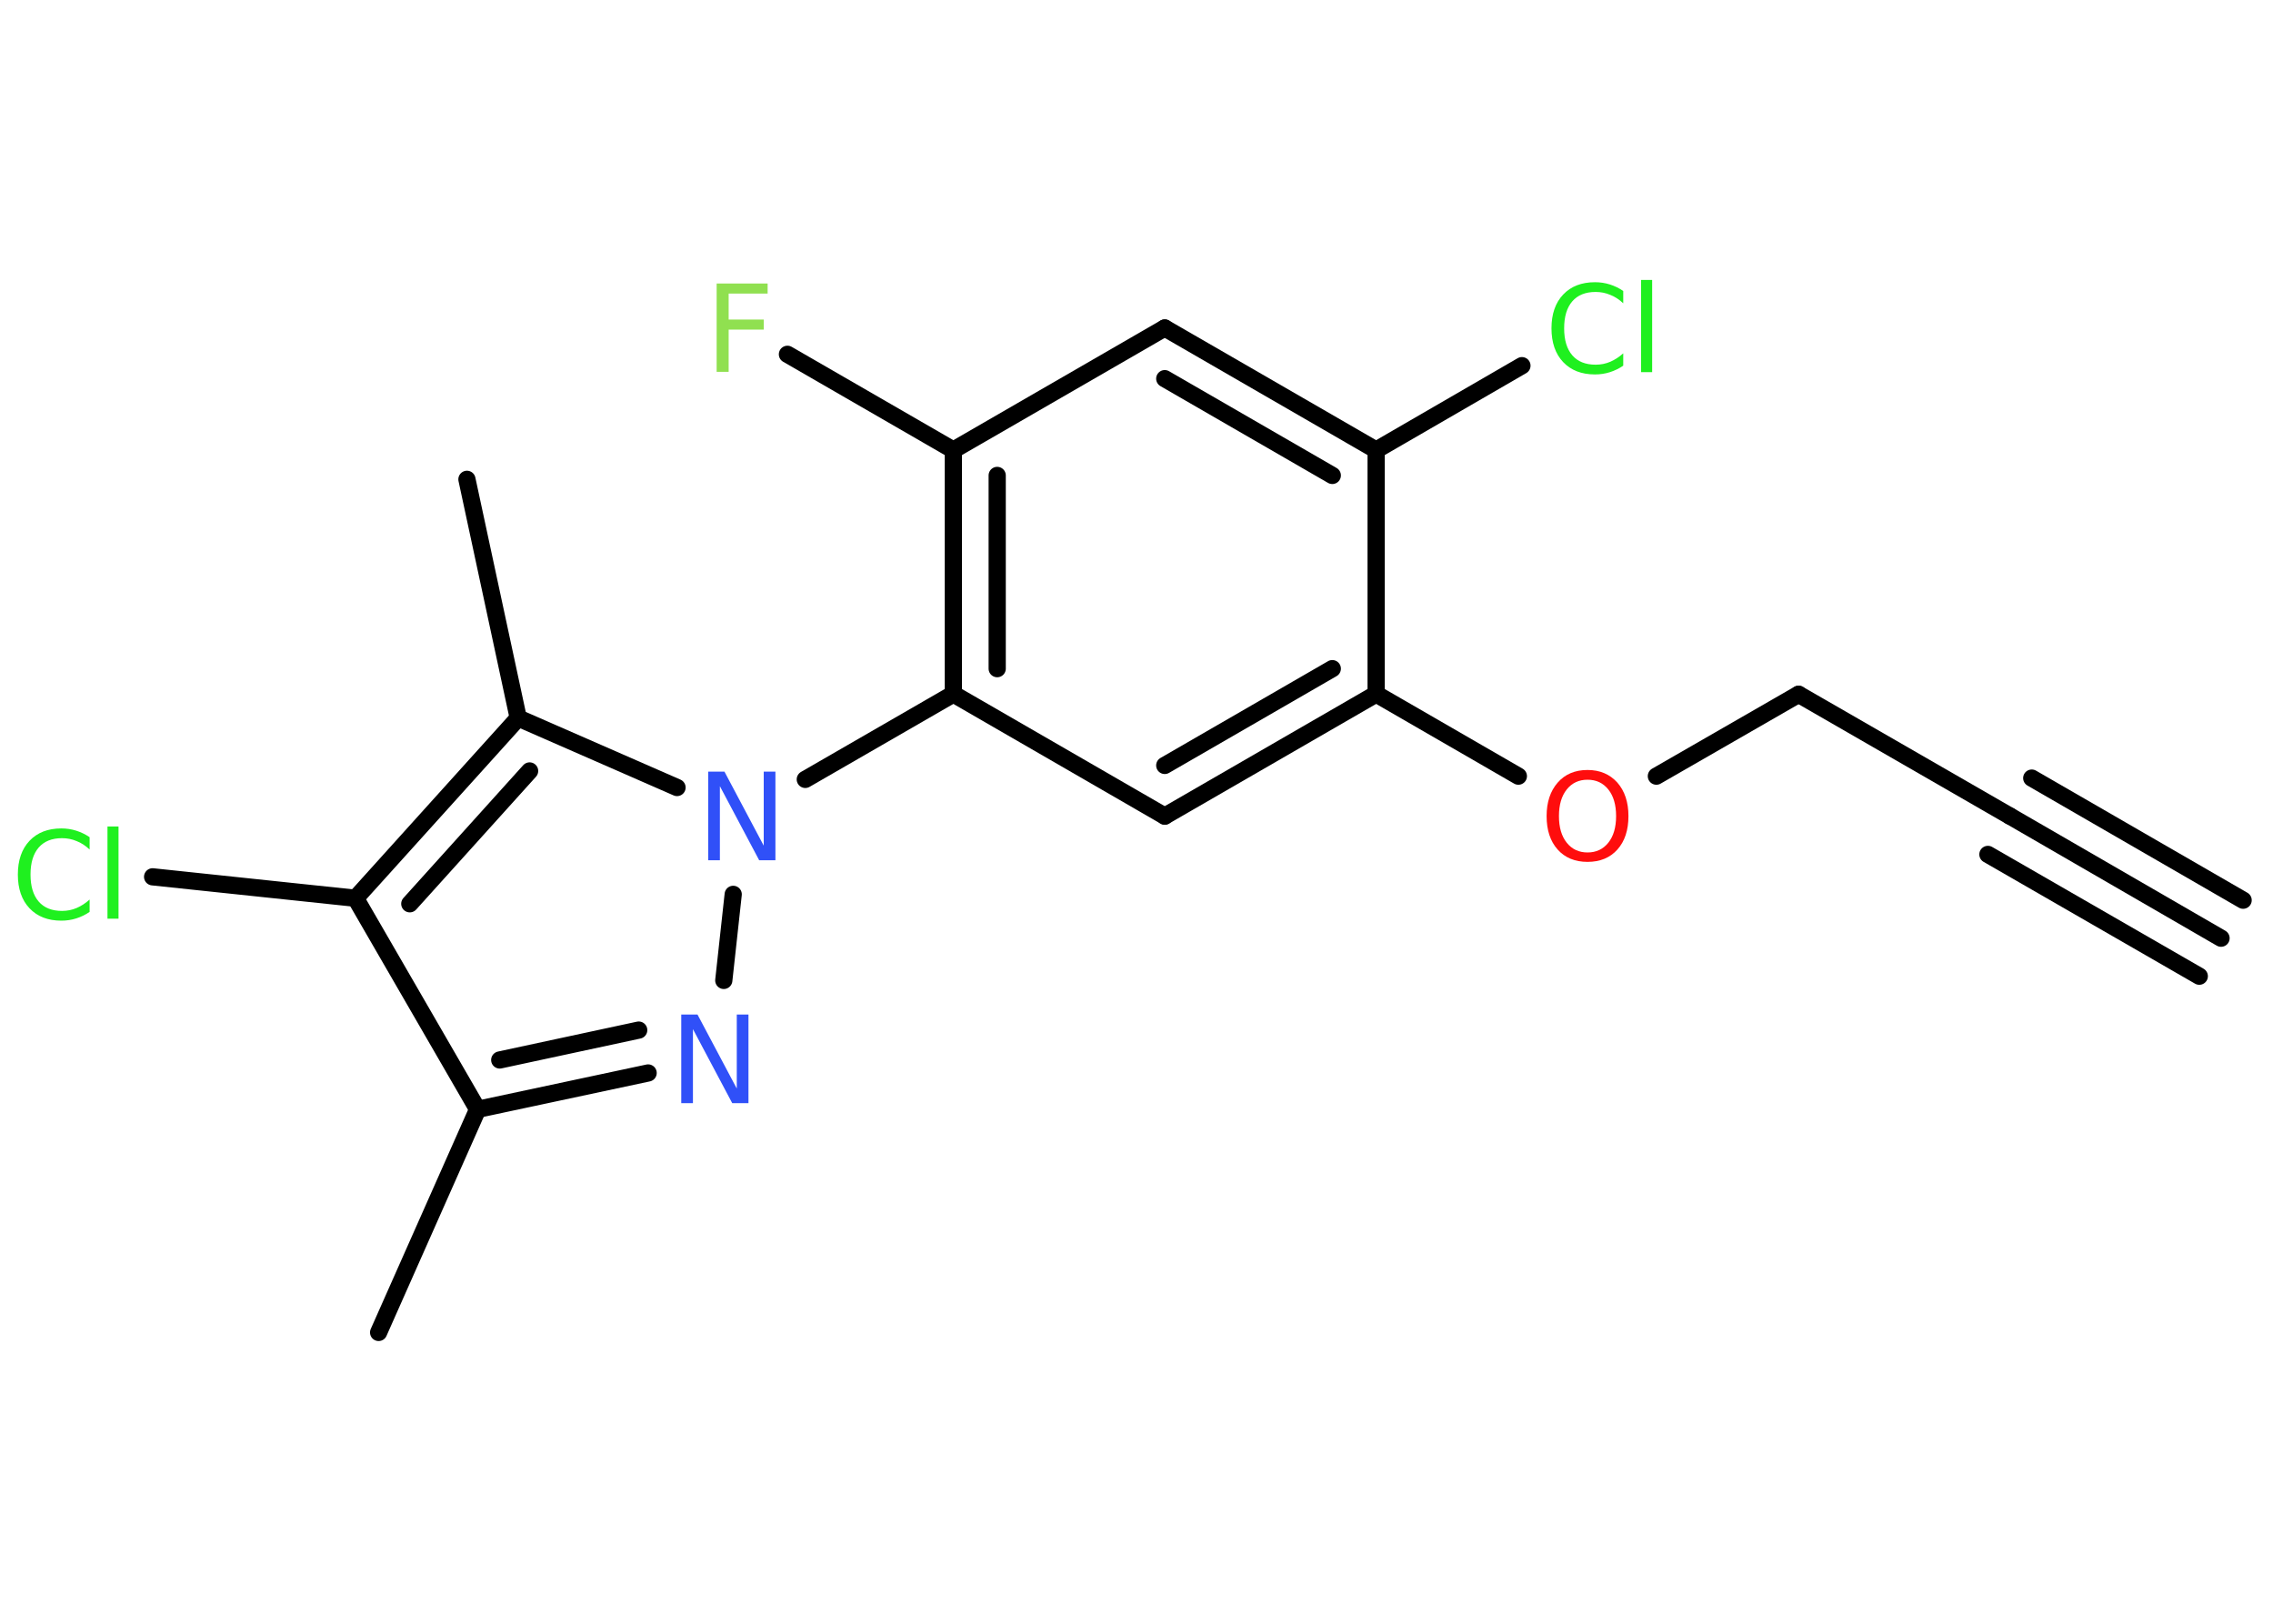 <?xml version='1.0' encoding='UTF-8'?>
<!DOCTYPE svg PUBLIC "-//W3C//DTD SVG 1.1//EN" "http://www.w3.org/Graphics/SVG/1.1/DTD/svg11.dtd">
<svg version='1.2' xmlns='http://www.w3.org/2000/svg' xmlns:xlink='http://www.w3.org/1999/xlink' width='70.0mm' height='50.0mm' viewBox='0 0 70.0 50.0'>
  <desc>Generated by the Chemistry Development Kit (http://github.com/cdk)</desc>
  <g stroke-linecap='round' stroke-linejoin='round' stroke='#000000' stroke-width='.53' fill='#1FF01F'>
    <rect x='.0' y='.0' width='70.0' height='50.0' fill='#FFFFFF' stroke='none'/>
    <g id='mol1' class='mol'>
      <g id='mol1bnd1' class='bond'>
        <line x1='68.4' y1='28.89' x2='61.9' y2='25.13'/>
        <line x1='67.73' y1='30.06' x2='61.22' y2='26.31'/>
        <line x1='69.08' y1='27.72' x2='62.57' y2='23.96'/>
      </g>
      <line id='mol1bnd2' class='bond' x1='61.9' y1='25.13' x2='55.39' y2='21.38'/>
      <line id='mol1bnd3' class='bond' x1='55.39' y1='21.38' x2='51.01' y2='23.9'/>
      <line id='mol1bnd4' class='bond' x1='46.76' y1='23.9' x2='42.38' y2='21.37'/>
      <g id='mol1bnd5' class='bond'>
        <line x1='35.87' y1='25.13' x2='42.38' y2='21.37'/>
        <line x1='35.87' y1='23.57' x2='41.03' y2='20.59'/>
      </g>
      <line id='mol1bnd6' class='bond' x1='35.87' y1='25.13' x2='29.36' y2='21.37'/>
      <line id='mol1bnd7' class='bond' x1='29.36' y1='21.37' x2='24.8' y2='24.0'/>
      <line id='mol1bnd8' class='bond' x1='22.58' y1='27.54' x2='22.29' y2='30.19'/>
      <g id='mol1bnd9' class='bond'>
        <line x1='14.71' y1='34.16' x2='19.96' y2='33.04'/>
        <line x1='15.39' y1='32.64' x2='19.67' y2='31.72'/>
      </g>
      <line id='mol1bnd10' class='bond' x1='14.71' y1='34.16' x2='11.66' y2='41.03'/>
      <line id='mol1bnd11' class='bond' x1='14.71' y1='34.16' x2='10.95' y2='27.66'/>
      <line id='mol1bnd12' class='bond' x1='10.95' y1='27.66' x2='4.7' y2='27.0'/>
      <g id='mol1bnd13' class='bond'>
        <line x1='15.96' y1='22.11' x2='10.95' y2='27.66'/>
        <line x1='16.31' y1='23.74' x2='12.62' y2='27.83'/>
      </g>
      <line id='mol1bnd14' class='bond' x1='20.85' y1='24.25' x2='15.96' y2='22.11'/>
      <line id='mol1bnd15' class='bond' x1='15.96' y1='22.11' x2='14.38' y2='14.76'/>
      <g id='mol1bnd16' class='bond'>
        <line x1='29.36' y1='13.86' x2='29.36' y2='21.37'/>
        <line x1='30.71' y1='14.64' x2='30.71' y2='20.59'/>
      </g>
      <line id='mol1bnd17' class='bond' x1='29.36' y1='13.86' x2='24.25' y2='10.91'/>
      <line id='mol1bnd18' class='bond' x1='29.36' y1='13.86' x2='35.87' y2='10.1'/>
      <g id='mol1bnd19' class='bond'>
        <line x1='42.38' y1='13.86' x2='35.87' y2='10.1'/>
        <line x1='41.03' y1='14.64' x2='35.87' y2='11.66'/>
      </g>
      <line id='mol1bnd20' class='bond' x1='42.38' y1='21.37' x2='42.38' y2='13.86'/>
      <line id='mol1bnd21' class='bond' x1='42.38' y1='13.86' x2='46.87' y2='11.26'/>
      <path id='mol1atm4' class='atom' d='M48.89 24.01q-.4 .0 -.64 .3q-.24 .3 -.24 .82q.0 .52 .24 .82q.24 .3 .64 .3q.4 .0 .64 -.3q.24 -.3 .24 -.82q.0 -.52 -.24 -.82q-.24 -.3 -.64 -.3zM48.89 23.71q.57 .0 .92 .39q.34 .39 .34 1.03q.0 .65 -.34 1.03q-.34 .38 -.92 .38q-.58 .0 -.92 -.38q-.34 -.38 -.34 -1.03q.0 -.64 .34 -1.03q.34 -.39 .92 -.39z' stroke='none' fill='#FF0D0D'/>
      <path id='mol1atm8' class='atom' d='M21.82 23.76h.49l1.21 2.28v-2.28h.36v2.73h-.5l-1.21 -2.28v2.28h-.36v-2.73z' stroke='none' fill='#3050F8'/>
      <path id='mol1atm9' class='atom' d='M20.99 31.24h.49l1.21 2.28v-2.28h.36v2.73h-.5l-1.21 -2.28v2.28h-.36v-2.73z' stroke='none' fill='#3050F8'/>
      <path id='mol1atm13' class='atom' d='M2.76 25.77v.39q-.19 -.18 -.4 -.26q-.21 -.09 -.45 -.09q-.47 .0 -.72 .29q-.25 .29 -.25 .83q.0 .54 .25 .83q.25 .29 .72 .29q.24 .0 .45 -.09q.21 -.09 .4 -.26v.38q-.19 .13 -.41 .2q-.22 .07 -.46 .07q-.62 .0 -.98 -.38q-.36 -.38 -.36 -1.04q.0 -.66 .36 -1.04q.36 -.38 .98 -.38q.24 .0 .46 .07q.22 .07 .41 .2zM3.31 25.45h.34v2.84h-.34v-2.84z' stroke='none'/>
      <path id='mol1atm17' class='atom' d='M22.07 8.73h1.57v.31h-1.2v.8h1.08v.31h-1.08v1.3h-.37v-2.73z' stroke='none' fill='#90E050'/>
      <path id='mol1atm20' class='atom' d='M49.99 8.95v.39q-.19 -.18 -.4 -.26q-.21 -.09 -.45 -.09q-.47 .0 -.72 .29q-.25 .29 -.25 .83q.0 .54 .25 .83q.25 .29 .72 .29q.24 .0 .45 -.09q.21 -.09 .4 -.26v.38q-.19 .13 -.41 .2q-.22 .07 -.46 .07q-.62 .0 -.98 -.38q-.36 -.38 -.36 -1.04q.0 -.66 .36 -1.04q.36 -.38 .98 -.38q.24 .0 .46 .07q.22 .07 .41 .2zM50.54 8.62h.34v2.84h-.34v-2.84z' stroke='none'/>
    </g>
  </g>
</svg>
